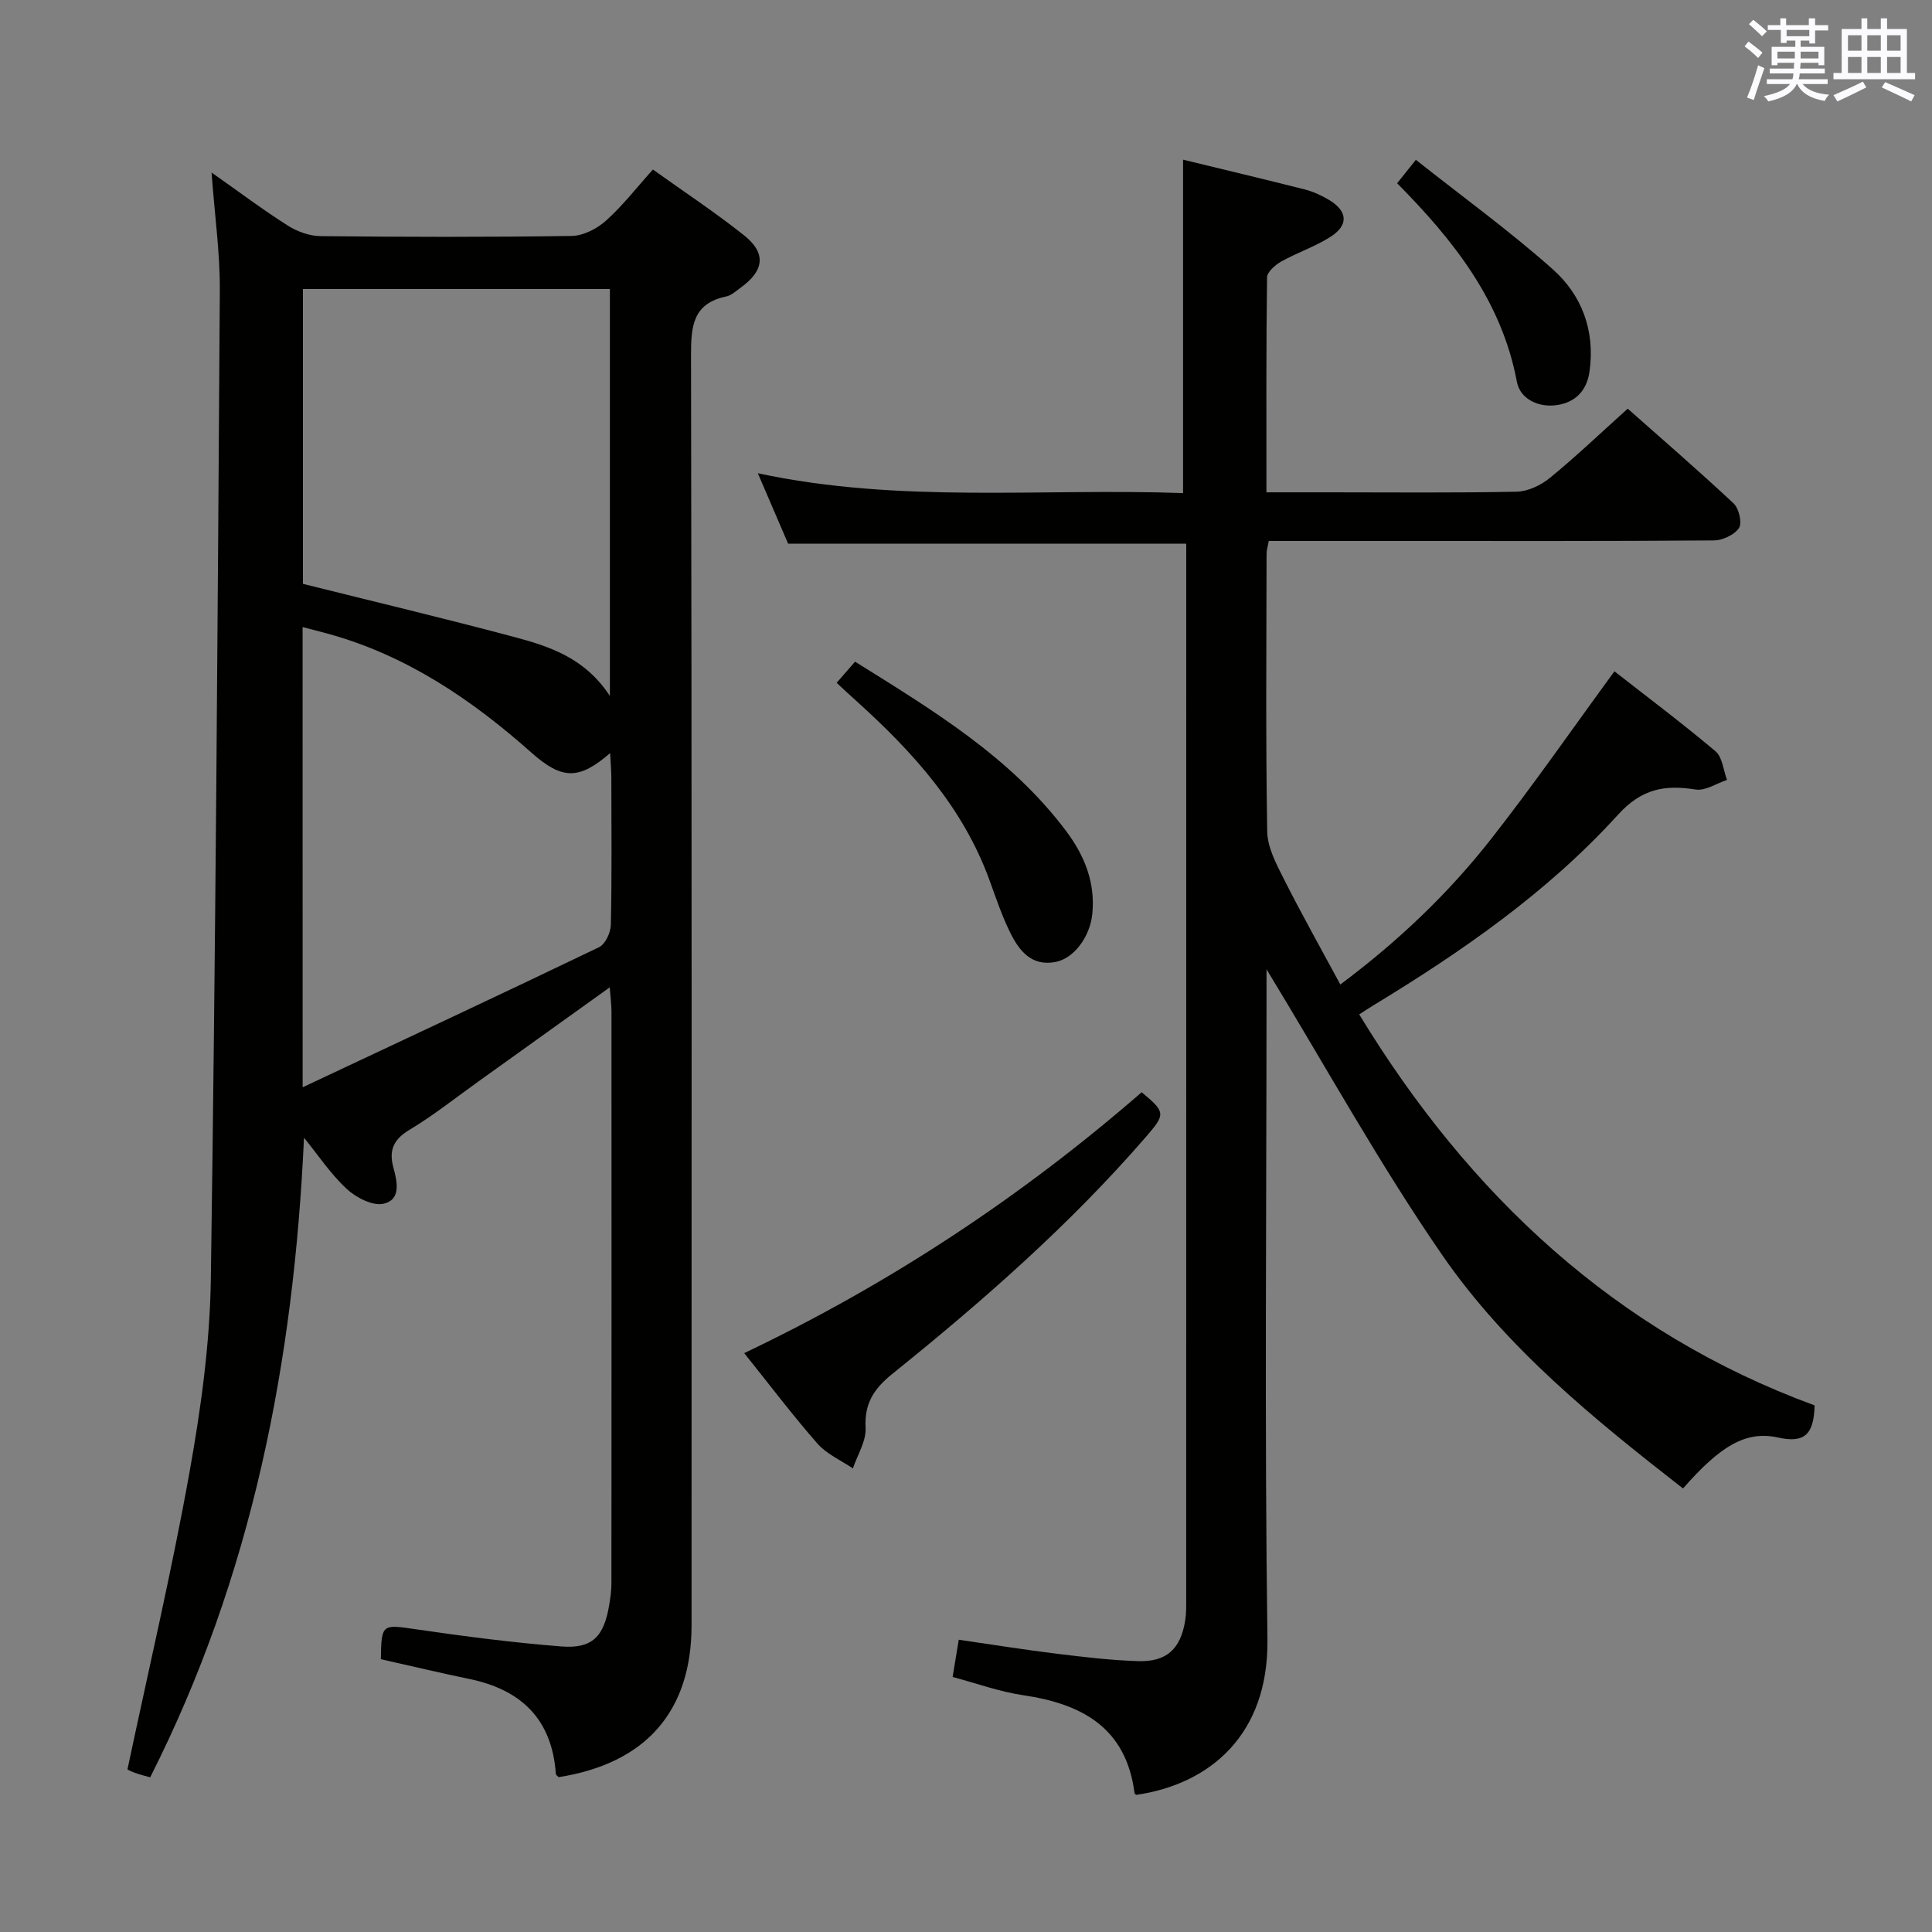 <svg enable-background="new 0 0 400 400" viewBox="0 0 400 400" xmlns="http://www.w3.org/2000/svg"><rect x="0" y="0" width="400" height="400" fill="#808080" stroke="none"/><g fill="#010100"><path d="m62.94 235.55c-2.12 46.45-10.75 90.75-31.85 132.43-1.1-.32-2.19-.58-3.23-.96-.91-.34-1.76-.83-1.47-.69 4.4-20.79 9.15-40.96 12.81-61.32 2.37-13.21 4.25-26.7 4.45-40.09.99-68.27 1.42-136.54 1.86-204.82.05-7.74-1.06-15.49-1.71-24.38 5.79 4.07 10.65 7.73 15.78 10.98 1.96 1.25 4.51 2.17 6.81 2.19 17.33.18 34.66.22 51.98-.04 2.41-.04 5.24-1.5 7.1-3.17 3.42-3.06 6.27-6.76 9.71-10.58 6.5 4.65 12.87 8.86 18.83 13.59 4.68 3.72 4.24 7.33-.68 10.88-.94.68-1.9 1.59-2.97 1.81-6.93 1.44-7.3 6.16-7.29 12.17.17 87.64.12 175.28.11 262.92 0 17.83-9.44 28.63-27.52 31.47-.18-.2-.56-.43-.58-.68-.78-11.27-7.12-17.41-17.87-19.64-6.15-1.27-12.25-2.73-18.36-4.1.12-7.36.23-7.22 7.24-6.2 10.01 1.46 20.06 2.77 30.15 3.56 6.38.5 8.8-2.04 9.88-8.54.24-1.47.47-2.96.47-4.43.03-39.49.02-78.98.01-118.46 0-1.43-.2-2.86-.36-5.03-9.46 6.78-18.33 13.14-27.21 19.5-4.73 3.39-9.31 7.03-14.29 10.02-3.28 1.98-4.25 4.23-3.31 7.73.8 2.95 1.69 6.72-2.05 7.55-2.24.5-5.67-1.28-7.6-3.07-3.34-3.1-5.93-7.02-8.84-10.6zm63.33-175.71c-21.45 0-42.46 0-63.55 0v61.04c14.89 3.72 29.39 7.17 43.78 11.01 7.34 1.96 14.64 4.36 19.77 12.2 0-28.74 0-56.27 0-84.25zm-63.61 165.27c21.21-9.97 41.34-19.37 61.36-29 1.3-.62 2.42-3.03 2.45-4.64.22-10.15.12-20.31.1-30.47 0-1.51-.15-3.02-.25-5.08-6.42 5.55-9.91 5.58-16.3-.1-12.44-11.05-25.95-20.18-42.21-24.64-1.64-.45-3.29-.86-5.16-1.35.01 31.73.01 62.64.01 95.28z"/><path d="m235.25 371.61c-.12-.11-.34-.21-.35-.33-1.73-13.57-10.87-18.52-23.1-20.31-4.87-.72-9.6-2.45-14.57-3.77.42-2.54.79-4.77 1.27-7.71 6.91 1 13.56 2.07 20.24 2.89 5.6.69 11.23 1.36 16.87 1.54 5.93.19 8.82-2.52 9.77-8.39.24-1.47.21-2.99.21-4.48.01-71.15.01-142.3.01-213.45 0-1.64 0-3.28 0-5.04-27.65 0-54.86 0-82.43 0-1.91-4.45-3.99-9.26-6.27-14.58 29.48 6.32 58.8 3.05 88.04 4.11 0-23.19 0-45.9 0-69.03 8.2 1.99 16.69 4.01 25.15 6.15 1.75.44 3.47 1.23 5.02 2.15 3.92 2.33 4.17 5.24.36 7.67-3.19 2.03-6.89 3.26-10.21 5.12-1.24.7-2.92 2.16-2.93 3.29-.2 14.62-.13 29.24-.13 44.49h12.8c13 0 26 .14 38.99-.13 2.34-.05 5.02-1.32 6.88-2.84 5.41-4.42 10.47-9.26 16.13-14.35 6.63 5.87 14.41 12.6 21.92 19.61 1.11 1.04 1.81 4.06 1.11 5.11-.95 1.42-3.42 2.55-5.24 2.56-21.99.17-43.99.11-65.98.11-8.64 0-17.28 0-26.12 0-.2 1.09-.46 1.87-.46 2.65-.03 19.16-.19 38.33.13 57.48.05 3.26 1.83 6.65 3.37 9.7 3.65 7.24 7.62 14.31 11.77 22 12.12-9.06 22.42-18.91 31.24-30.16 8.71-11.1 16.76-22.72 25.51-34.68 6.7 5.24 13.98 10.7 20.92 16.55 1.44 1.21 1.63 3.92 2.39 5.93-2.17.72-4.48 2.31-6.49 1.99-6.42-1.02-11.18-.17-16.09 5.23-14.54 16.01-32.22 28.27-50.64 39.46-.98.6-1.94 1.23-2.93 1.87 22.78 37.47 53.2 65.87 94.28 80.95-.14 6.24-2.26 7.82-7.59 6.65-6.66-1.46-11.96 1.77-19.65 10.55-18.36-14.3-36.55-29.05-49.83-48.29-13.05-18.91-24.18-39.14-36.4-59.2v5.32c0 44.49-.42 88.99.19 133.47.23 19.74-11.95 29.93-27.16 32.14z"/><path d="m154.08 280.15c30.29-14.43 57.48-32.45 82.29-54.01 4.96 4.13 5 4.49.84 9.29-15.75 18.18-33.76 33.96-52.43 48.99-3.83 3.08-5.84 6.11-5.57 11.2.15 2.74-1.69 5.6-2.63 8.4-2.47-1.68-5.41-2.95-7.32-5.12-5.14-5.86-9.85-12.1-15.18-18.75z"/><path d="m173.22 141.37c1.2-1.38 2.36-2.71 3.81-4.38 16.13 10.08 32.21 19.74 43.73 35.11 3.76 5.02 6.05 10.61 5.39 17.13-.48 4.71-3.79 9.24-7.68 9.95-4.9.9-7.43-2.31-9.26-5.98-1.77-3.55-3.03-7.35-4.39-11.09-5.48-14.98-15.77-26.37-27.34-36.82-1.36-1.2-2.69-2.46-4.26-3.92z"/><path d="m289.26 37.94c1.22-1.53 2.13-2.67 3.88-4.85 9.57 7.58 19.33 14.66 28.31 22.63 6.06 5.37 8.82 12.74 7.65 21.15-.55 3.99-2.89 6.4-6.69 6.99-3.87.6-7.69-1.26-8.35-4.8-3.16-16.82-13.19-29.39-24.8-41.12z"/></g><path d="m361.2 9.6.8-1c.9.7 1.9 1.4 2.9 2.3l-.9 1.1c-1-1-2-1.8-2.8-2.4zm.5 10.6c.9-2.1 1.6-4.3 2.3-6.7.4.2.8.4 1.3.6-.7 2.1-1.5 4.3-2.2 6.6zm.4-15.2.9-.9c1 .8 2 1.6 2.8 2.4l-1 1c-.9-.9-1.8-1.7-2.7-2.5zm12.5-1.2h1.2v1.4h2.7v1.1h-2.7v2.7h-1.2v-.6h-1.8v1.3h4.9v3.8h-1.2v-.5h-3.7c0 .4-.1.9-.1 1.2h5.1v1h-5.2c0 .5-.1.9-.2 1.2h6v1h-5.2c1.1 1.3 2.9 2 5.5 2.2-.4.4-.7.8-.9 1.3-2.9-.5-4.8-1.6-5.7-3.5h-.1c-.8 1.7-2.7 2.9-5.9 3.6-.2-.4-.6-.8-.9-1.1 2.8-.6 4.6-1.4 5.4-2.5h-4.8v-1h5.3c.1-.3.2-.7.2-1.2h-4.9v-1h5c0-.4 0-.8.1-1.2h-3.5v.5h-1.2v-3.8h4.9v-1.3h-1.8v.5h-1.2v-2.7h-2.7v-1h2.6v-1.4h1.2v1.4h4.7v-1.4zm-6.6 8.3h3.6c0-.4 0-.9 0-1.4h-3.6zm1.9-4.6h4.7v-1.3h-4.7zm6.6 3.2h-3.7v1.4h3.7z" fill="#fbfafc"/><path d="m385.3 3.8h1.3v2.2h2.8v-2.2h1.3v2.2h4.1v9.1h1.7v1.3h-16.9v-1.3h1.7v-9.1h4.1v-2.2zm.4 13.1.7 1.2c-1.8.9-3.8 1.9-6 2.9-.2-.4-.5-.8-.8-1.3 2.3-1 4.3-1.9 6.1-2.8zm-3.1-6.4h2.8v-3.2h-2.8zm0 4.6h2.8v-3.3h-2.8zm4-4.6h2.8v-3.2h-2.8zm0 4.6h2.8v-3.3h-2.8zm3.7 1.9c2.1.9 4.1 1.8 6.1 2.7l-.7 1.3c-2.2-1.1-4.2-2-6.1-2.9zm3.2-9.7h-2.8v3.2h2.8zm-2.8 7.8h2.8v-3.3h-2.8z" fill="#fbfafc"/></svg>